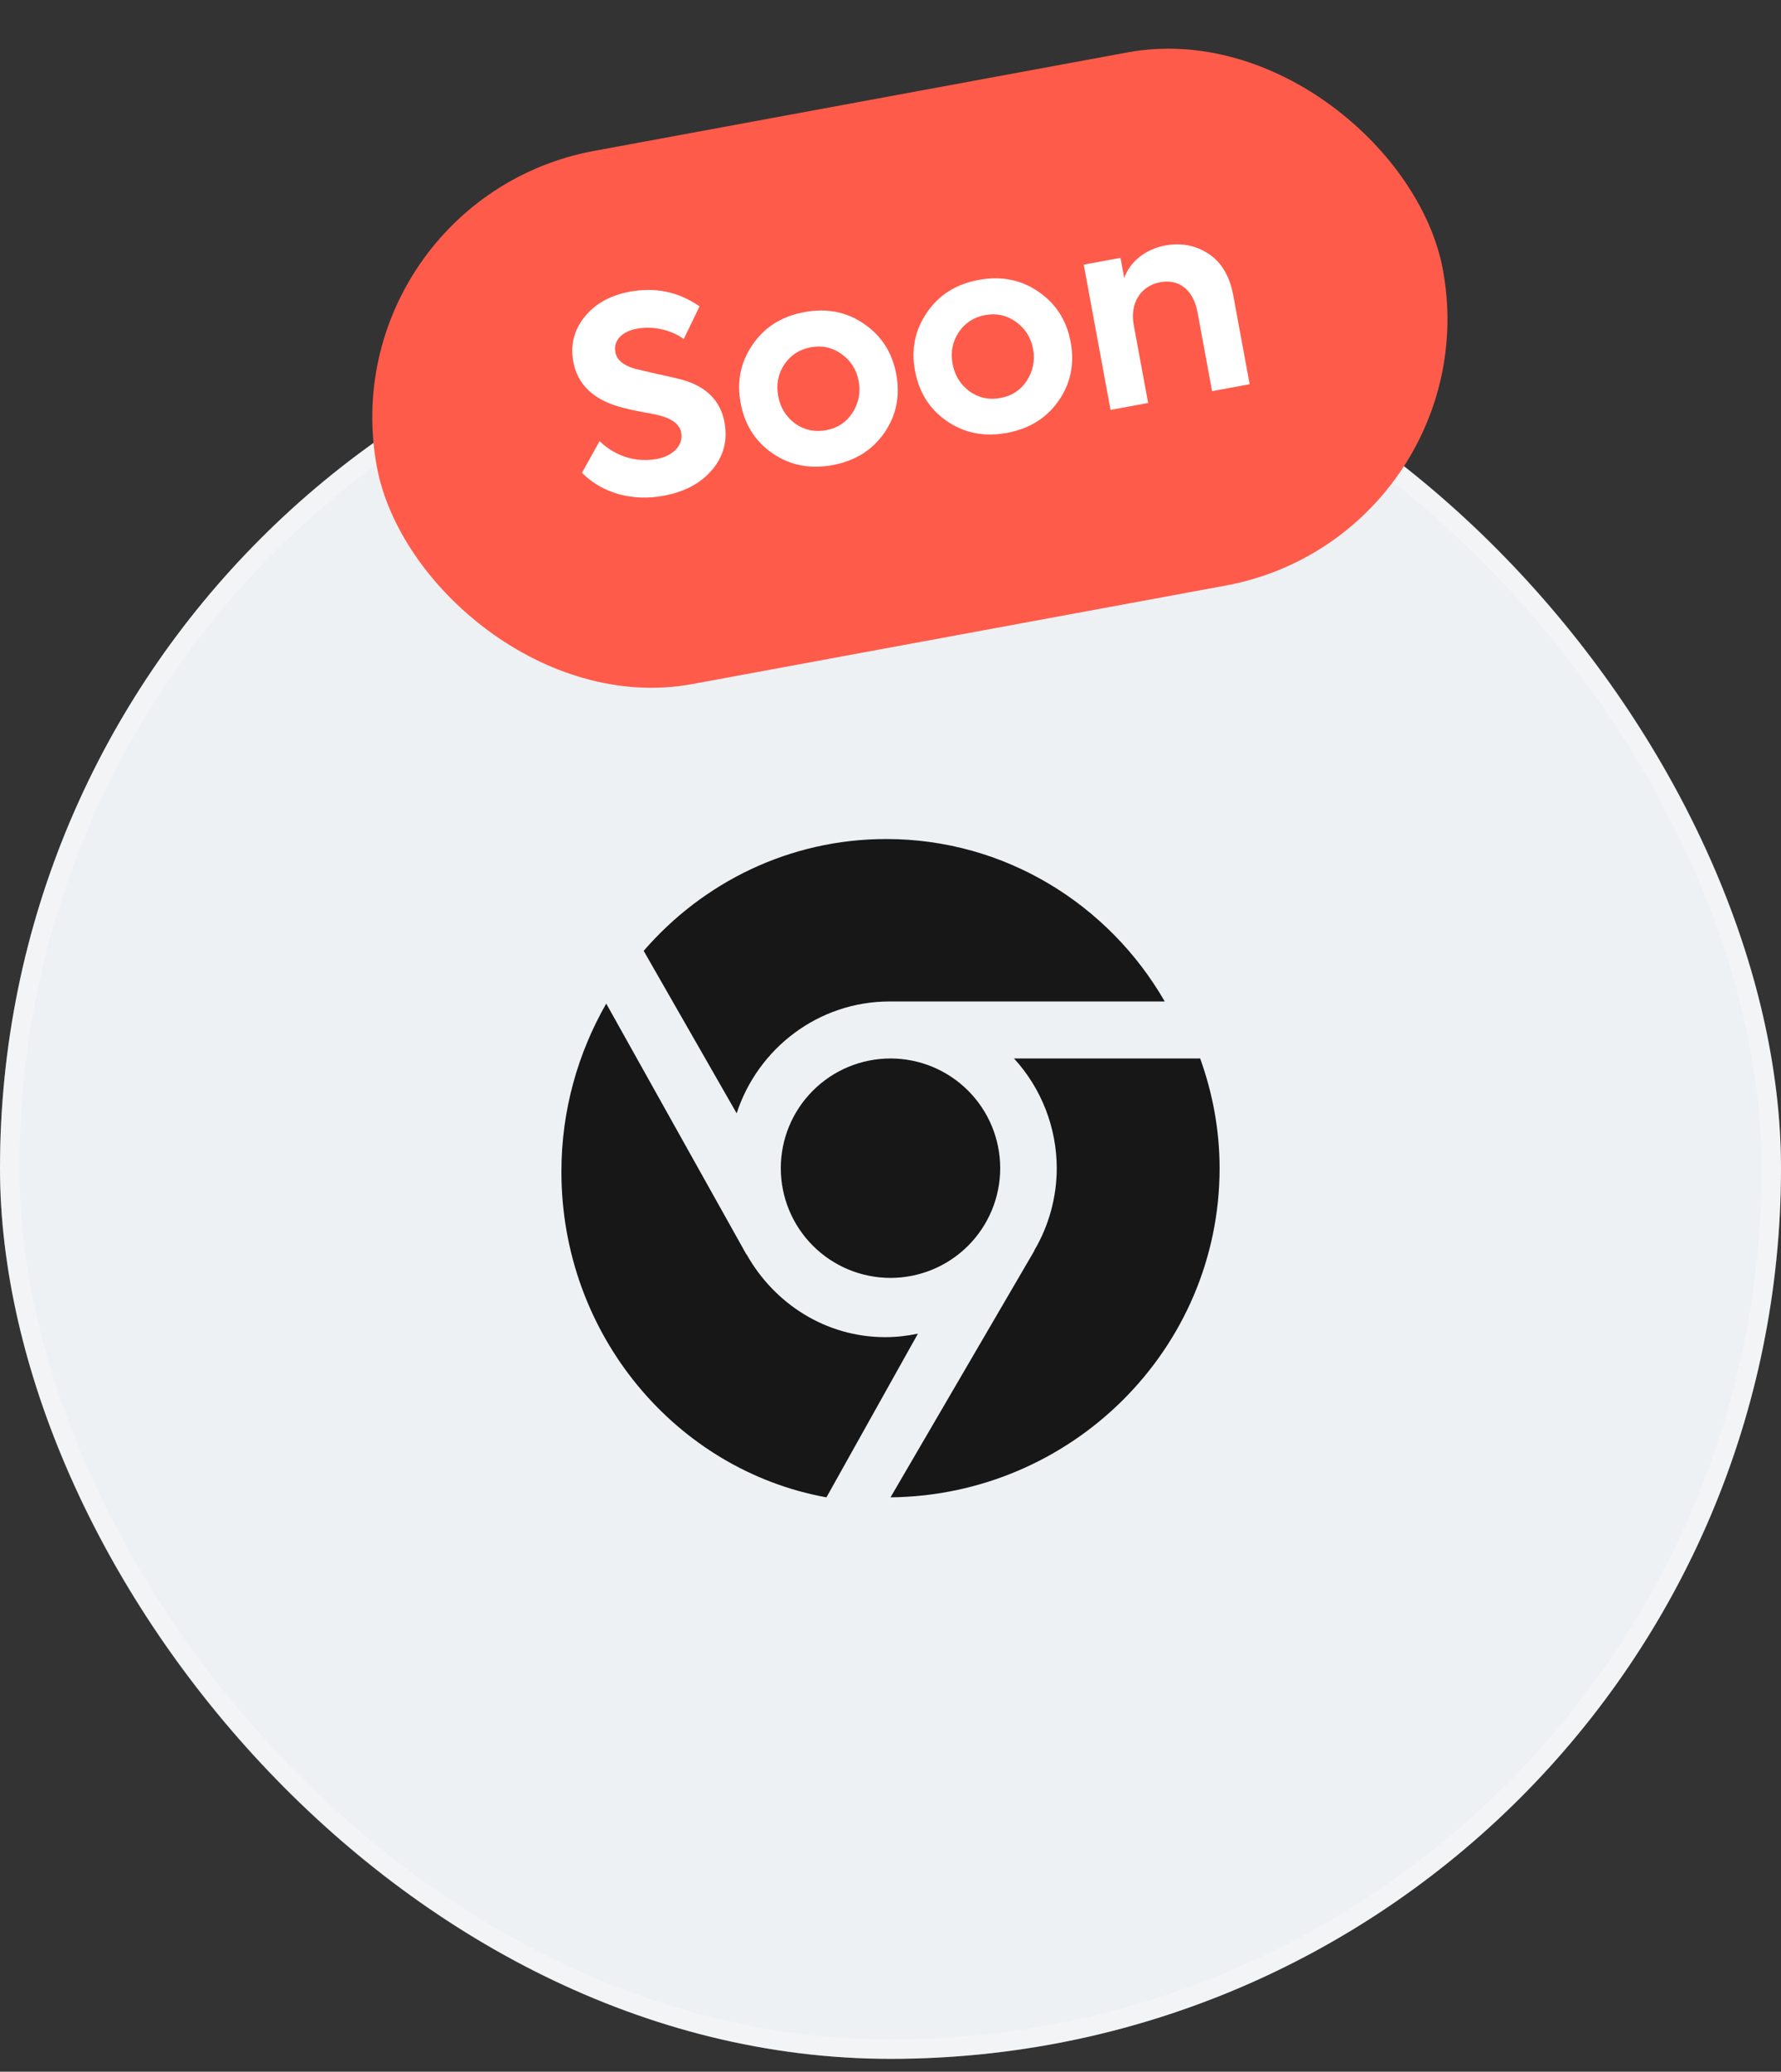 <svg width="92" height="107" viewBox="0 0 92 107" fill="none" xmlns="http://www.w3.org/2000/svg">
<rect x="0" y="0" width="92" height="107" fill="#333333" stroke="none"/>
<g opacity="0.99">
<g clip-path="url(#clip0_1_3152)">
<path d="M81.048 14.335H10.952C4.904 14.335 0 19.238 0 25.287V95.382C0 101.431 4.904 106.334 10.952 106.334H81.048C87.097 106.334 92 101.431 92 95.382V25.287C92 19.238 87.097 14.335 81.048 14.335Z" fill="#F0F3F6"/>
<g clip-path="url(#clip1_1_3152)">
<path d="M46 66.001C44.497 66.001 43.056 65.404 41.993 64.341C40.93 63.279 40.333 61.837 40.333 60.334C40.333 58.832 40.93 57.39 41.993 56.328C43.056 55.265 44.497 54.668 46 54.668C47.503 54.668 48.944 55.265 50.007 56.328C51.07 57.39 51.667 58.832 51.667 60.334C51.667 61.837 51.07 63.279 50.007 64.341C48.944 65.404 47.503 66.001 46 66.001ZM38.053 57.501L33.25 49.11C36.301 45.578 40.781 43.334 45.779 43.334C51.923 43.334 57.284 46.718 60.167 51.724H45.953C42.27 51.724 39.145 54.151 38.053 57.501ZM47.417 68.88L42.691 77.335C34.925 75.928 29 68.931 29 60.513C29 57.344 29.856 54.382 31.316 51.834L38.555 64.787L38.565 64.783C39.998 67.336 42.665 69.061 45.722 69.061C46.303 69.061 46.87 68.997 47.417 68.88ZM52.381 54.668H61.997C62.635 56.444 63 58.347 63 60.337C63 69.653 55.39 77.235 46 77.335L53.435 64.589L53.426 64.585C54.185 63.298 54.586 61.831 54.588 60.337C54.585 58.238 53.798 56.216 52.381 54.668Z" fill="#171717"/>
</g>
</g>
<rect x="0.5" y="14.835" width="91" height="91" rx="45.5" stroke="white" stroke-opacity="0.25"/>
</g>
<rect x="16.924" y="10.335" width="56" height="28" rx="14" transform="rotate(-10.461 16.924 10.335)" fill="#FF5B4A"/>
<path d="M34.268 25.607C32.684 25.9 31.128 25.489 30.062 24.419L30.971 22.785C31.802 23.585 32.884 23.898 33.931 23.705C34.77 23.55 35.309 22.995 35.189 22.348C35.113 21.935 34.744 21.633 34.071 21.458C33.921 21.415 33.568 21.352 32.992 21.244C32.431 21.134 31.996 21.015 31.693 20.915C30.505 20.494 29.813 19.753 29.614 18.679C29.457 17.826 29.644 17.065 30.187 16.381C30.73 15.697 31.516 15.253 32.535 15.065C33.856 14.821 35.056 15.069 36.135 15.824L35.321 17.512C34.645 17.01 33.673 16.834 32.916 16.973C32.103 17.123 31.679 17.6 31.788 18.192C31.862 18.591 32.198 18.871 32.8 19.045L33.886 19.3C34.494 19.43 34.94 19.532 35.224 19.608C36.485 19.959 37.218 20.692 37.427 21.821C37.594 22.73 37.388 23.537 36.806 24.242C36.224 24.947 35.383 25.401 34.268 25.607ZM38.258 20.813C38.054 19.712 38.253 18.707 38.871 17.81C39.486 16.899 40.378 16.336 41.548 16.12C42.719 15.904 43.754 16.111 44.653 16.742C45.55 17.36 46.095 18.227 46.298 19.329C46.504 20.444 46.305 21.449 45.688 22.346C45.07 23.243 44.178 23.806 43.007 24.022C41.837 24.238 40.802 24.031 39.905 23.413C39.008 22.796 38.464 21.928 38.258 20.813ZM41.073 21.874C41.549 22.213 42.083 22.328 42.675 22.219C43.267 22.109 43.71 21.814 44.033 21.327C44.354 20.827 44.466 20.279 44.357 19.687C44.248 19.095 43.947 18.624 43.471 18.285C42.996 17.945 42.476 17.828 41.884 17.937C41.292 18.046 40.834 18.344 40.511 18.831C40.188 19.318 40.09 19.863 40.199 20.455C40.308 21.047 40.595 21.521 41.073 21.874ZM47.266 19.15C47.062 18.049 47.261 17.044 47.879 16.147C48.494 15.236 49.386 14.673 50.556 14.457C51.727 14.241 52.761 14.448 53.661 15.079C54.558 15.697 55.102 16.564 55.306 17.666C55.512 18.781 55.313 19.786 54.696 20.683C54.078 21.58 53.186 22.143 52.015 22.359C50.845 22.575 49.81 22.368 48.913 21.75C48.016 21.133 47.472 20.265 47.266 19.15ZM50.081 20.211C50.557 20.55 51.09 20.665 51.682 20.556C52.274 20.446 52.718 20.151 53.041 19.664C53.361 19.164 53.474 18.616 53.365 18.024C53.255 17.432 52.955 16.961 52.479 16.622C52.004 16.282 51.484 16.165 50.892 16.274C50.3 16.383 49.842 16.681 49.519 17.168C49.196 17.655 49.098 18.2 49.207 18.792C49.316 19.384 49.603 19.858 50.081 20.211ZM59.308 20.813L57.367 21.172L55.982 13.668L57.881 13.318L58.075 14.364C58.339 13.561 59.137 12.872 60.197 12.677C61.01 12.527 61.763 12.672 62.426 13.105C63.09 13.538 63.521 14.255 63.707 15.26L64.553 19.845L62.612 20.203L61.862 16.142C61.641 14.944 60.886 14.4 59.936 14.576C58.903 14.766 58.36 15.678 58.566 16.793L59.308 20.813Z" fill="white"/>
<defs>
<clipPath id="clip0_1_3152">
<rect y="14.335" width="92" height="92" rx="46" fill="white"/>
</clipPath>
<clipPath id="clip1_1_3152">
<rect width="34" height="34" fill="white" transform="translate(29 43.334)"/>
</clipPath>
</defs>
</svg>
